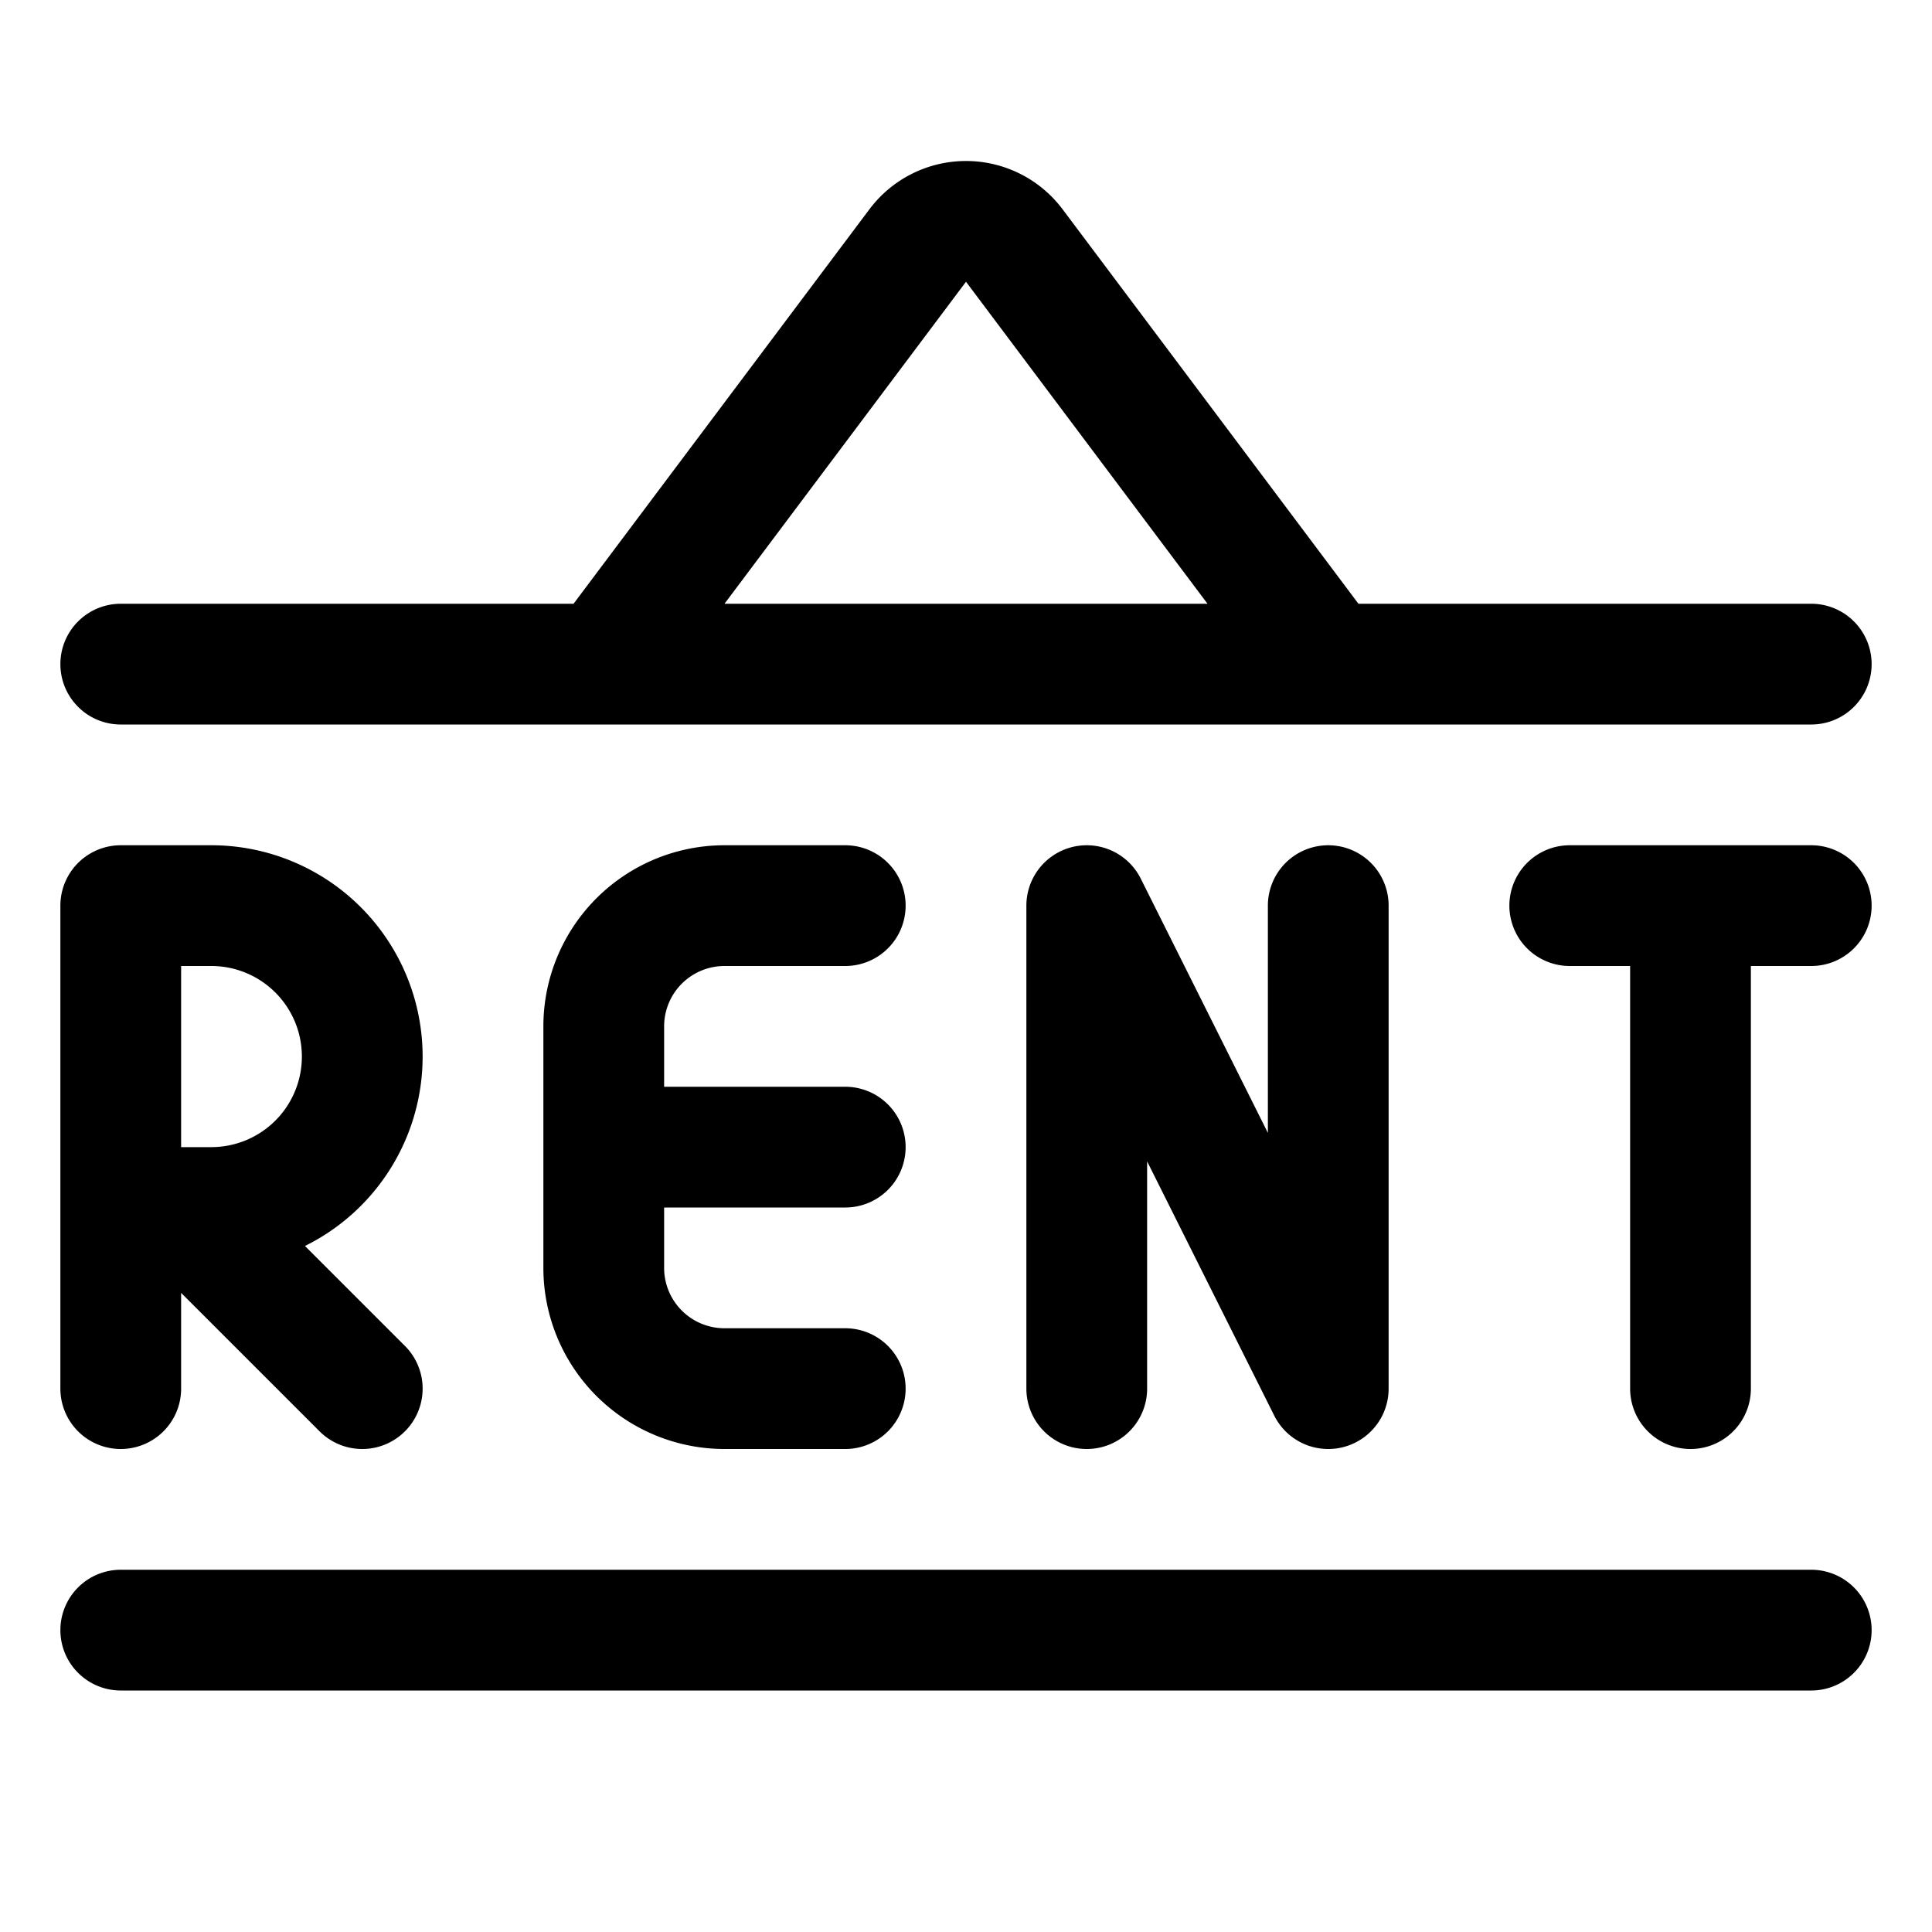<svg id="Regular" xmlns="http://www.w3.org/2000/svg" viewBox="0 0 24 24" width="24" height="24"><defs><style>.cls-1{fill:none;stroke:#000;stroke-linecap:round;stroke-linejoin:round;stroke-width:1.5px}</style></defs><title>real-estate-sign-board-rent</title><path class="cls-1" d="M1.5 8.25h21m-21 12h21m-15-12l3.9-5.2a.75.75 0 0 1 1.2 0l3.9 5.2m4.5 9v-6m-1.5 0h3m-21 6v-6m0 0h1.125a1.875 1.875 0 0 1 0 3.75H1.5m3 2.25L2.25 15m11.25 2.25v-6l3 6v-6m-6 6H9a1.5 1.5 0 0 1-1.5-1.5v-3a1.5 1.5 0 0 1 1.5-1.5h1.5m-3 3h3"/></svg>